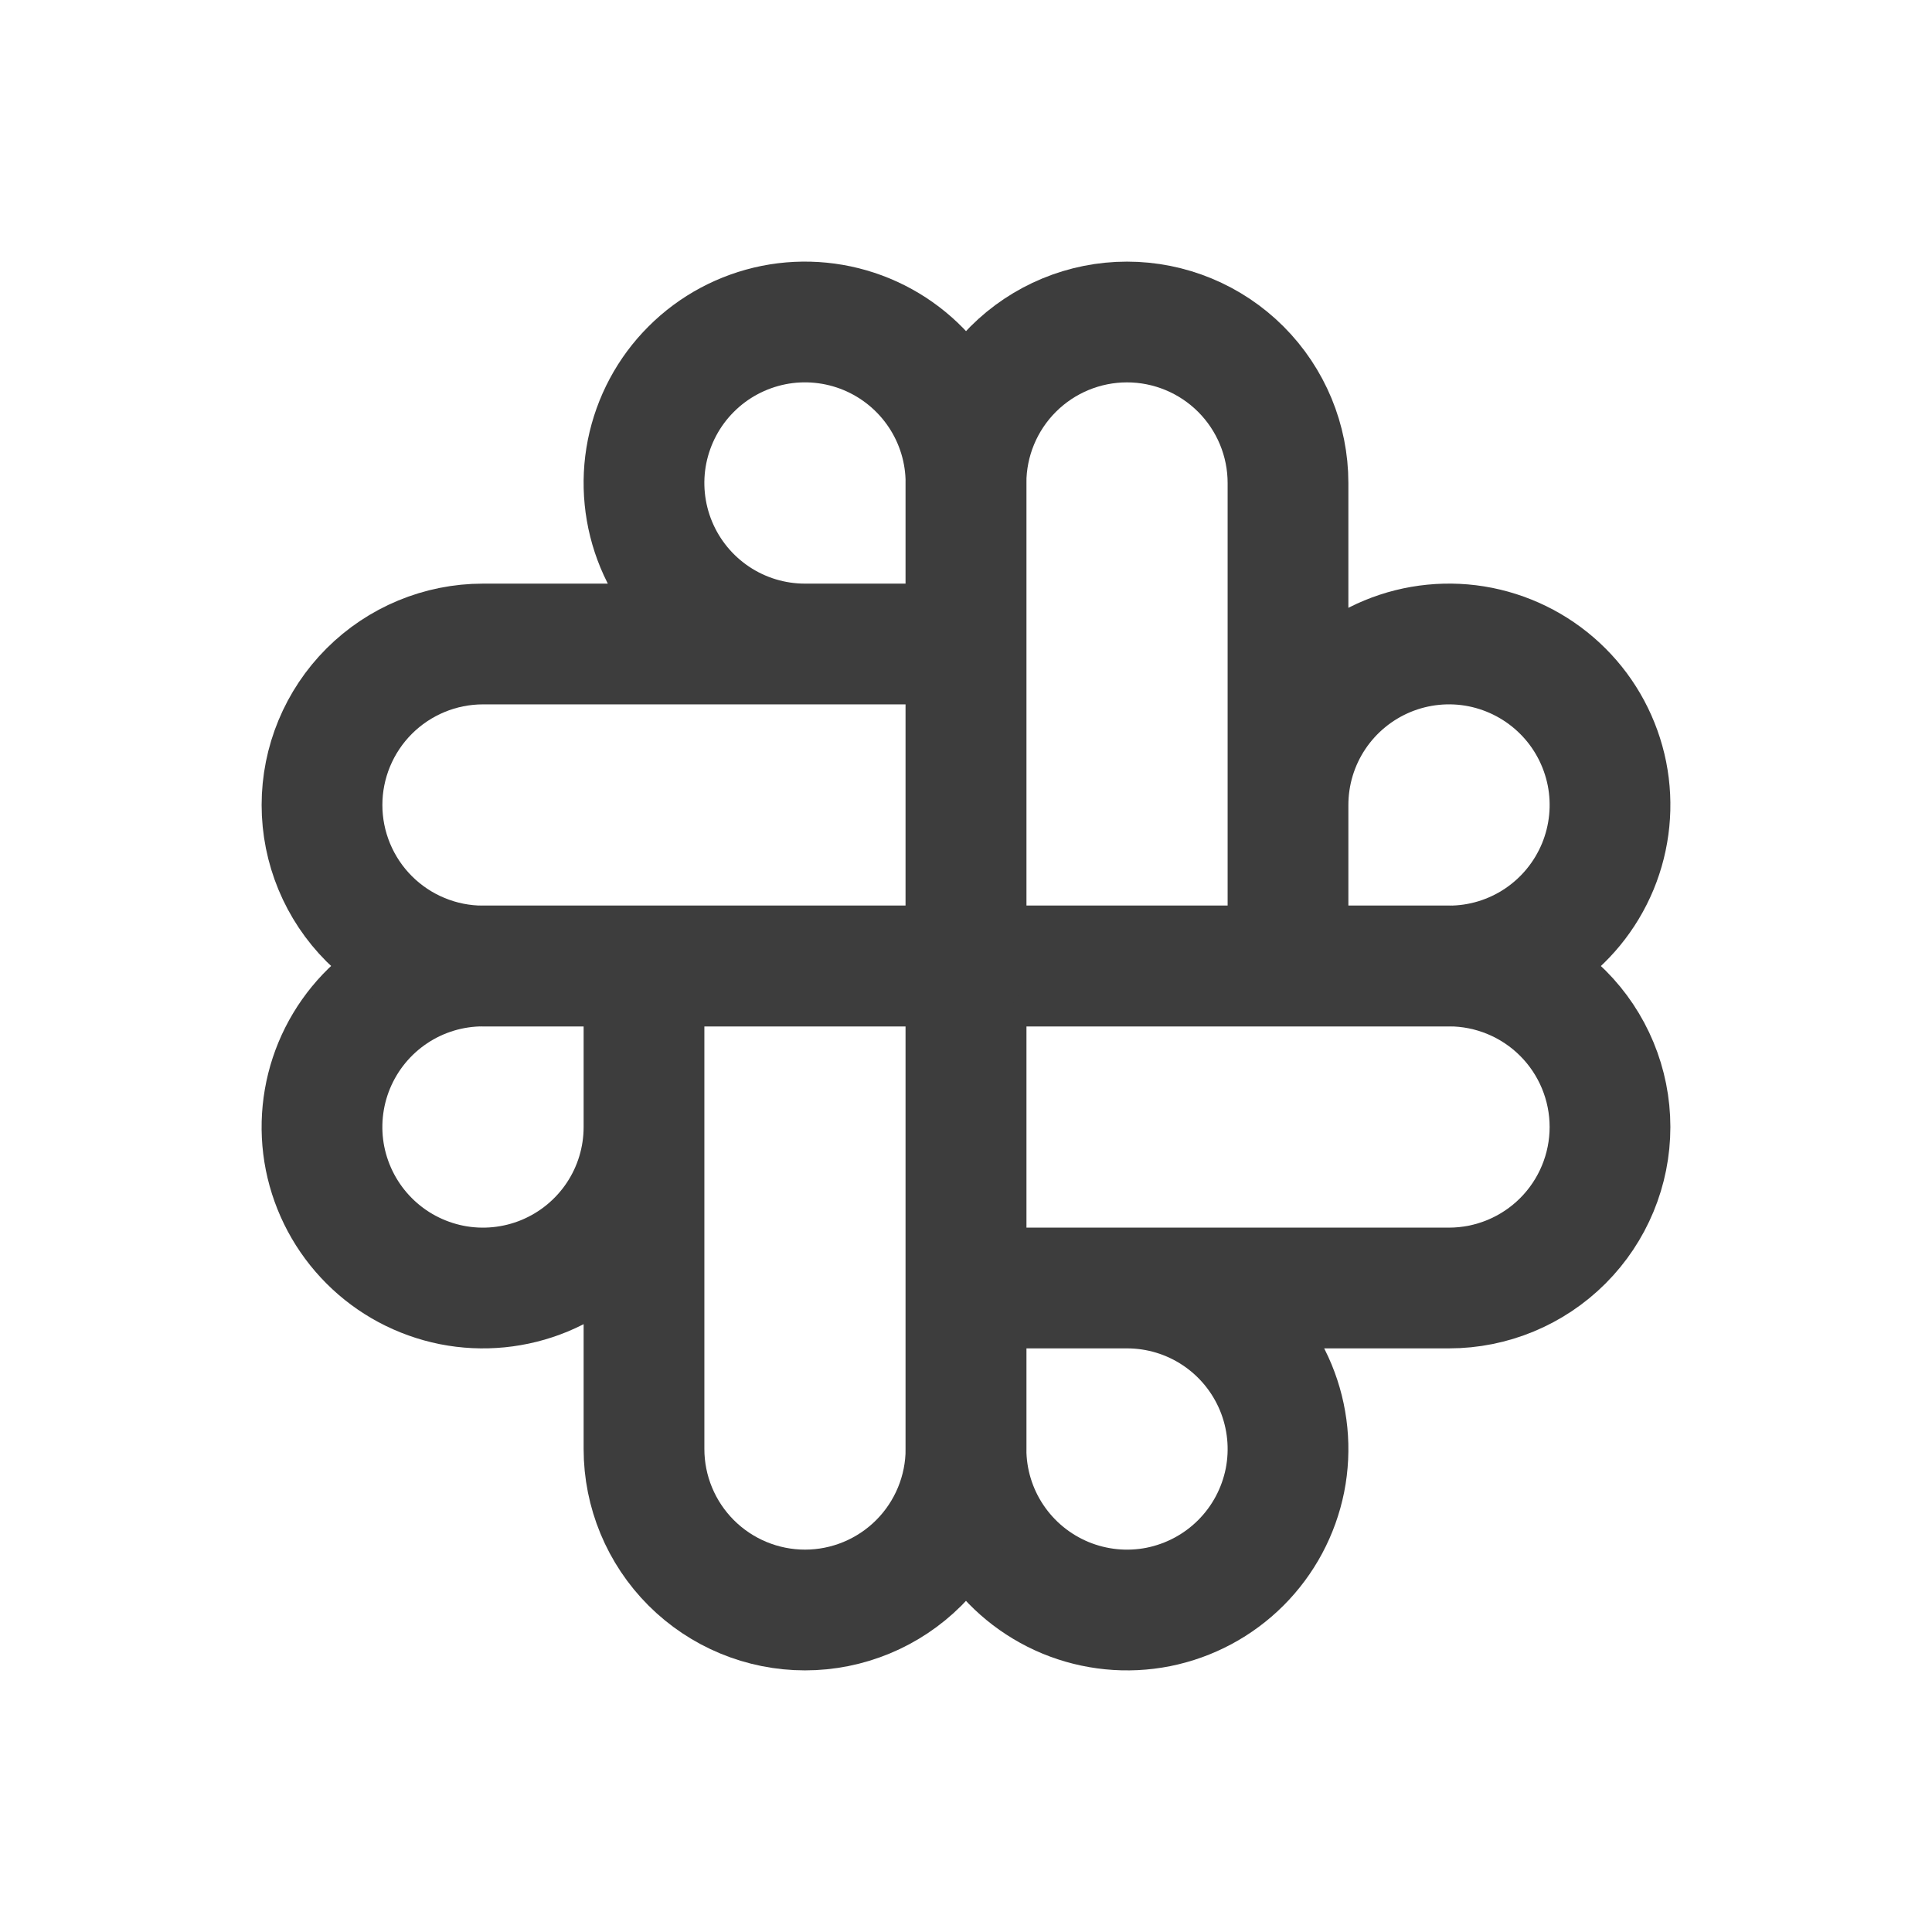 <svg width="24" height="24" viewBox="0 0 24 24" fill="none" xmlns="http://www.w3.org/2000/svg">
<path d="M12 12V6C12 5.47 12.211 4.961 12.586 4.586C12.961 4.211 13.47 4 14 4C14.53 4 15.039 4.211 15.414 4.586C15.789 4.961 16 5.47 16 6V12M16 10C16 9.604 16.117 9.218 16.337 8.889C16.557 8.56 16.869 8.304 17.235 8.152C17.6 8.001 18.002 7.961 18.39 8.038C18.778 8.116 19.134 8.306 19.414 8.586C19.694 8.865 19.884 9.222 19.962 9.61C20.039 9.998 19.999 10.4 19.848 10.765C19.696 11.131 19.44 11.443 19.111 11.663C18.782 11.883 18.396 12 18 12H12" stroke="#3D3D3D" stroke-width="1.5" stroke-linecap="round" stroke-linejoin="round"/>
<path d="M12 12H18C18.53 12 19.039 12.211 19.414 12.586C19.789 12.961 20 13.47 20 14C20 14.53 19.789 15.039 19.414 15.414C19.039 15.789 18.53 16 18 16H12M14 16C14.396 16 14.782 16.117 15.111 16.337C15.44 16.557 15.696 16.869 15.848 17.235C15.999 17.6 16.039 18.002 15.962 18.39C15.884 18.778 15.694 19.134 15.414 19.414C15.134 19.694 14.778 19.884 14.39 19.962C14.002 20.039 13.6 19.999 13.235 19.848C12.869 19.696 12.557 19.44 12.337 19.111C12.117 18.782 12 18.396 12 18V12" stroke="#3D3D3D" stroke-width="1.5" stroke-linecap="round" stroke-linejoin="round"/>
<path d="M12 12V18C12 18.53 11.789 19.039 11.414 19.414C11.039 19.789 10.53 20 10 20C9.47 20 8.961 19.789 8.586 19.414C8.211 19.039 8 18.53 8 18V12M8 14C8 14.396 7.883 14.782 7.663 15.111C7.443 15.44 7.131 15.696 6.765 15.848C6.4 15.999 5.998 16.039 5.61 15.962C5.222 15.884 4.865 15.694 4.586 15.414C4.306 15.134 4.116 14.778 4.038 14.39C3.961 14.002 4.001 13.6 4.152 13.235C4.304 12.869 4.56 12.557 4.889 12.337C5.218 12.117 5.604 12 6 12H12" stroke="#3D3D3D" stroke-width="1.5" stroke-linecap="round" stroke-linejoin="round"/>
<path d="M12 12H6C5.47 12 4.961 11.789 4.586 11.414C4.211 11.039 4 10.53 4 10C4 9.47 4.211 8.961 4.586 8.586C4.961 8.211 5.47 8 6 8H12M10 8C9.604 8 9.218 7.883 8.889 7.663C8.56 7.443 8.304 7.131 8.152 6.765C8.001 6.4 7.961 5.998 8.038 5.61C8.116 5.222 8.306 4.865 8.586 4.586C8.865 4.306 9.222 4.116 9.61 4.038C9.998 3.961 10.4 4.001 10.765 4.152C11.131 4.304 11.443 4.56 11.663 4.889C11.883 5.218 12 5.604 12 6V12" stroke="#3D3D3D" stroke-width="1.5" stroke-linecap="round" stroke-linejoin="round"/>
</svg>
